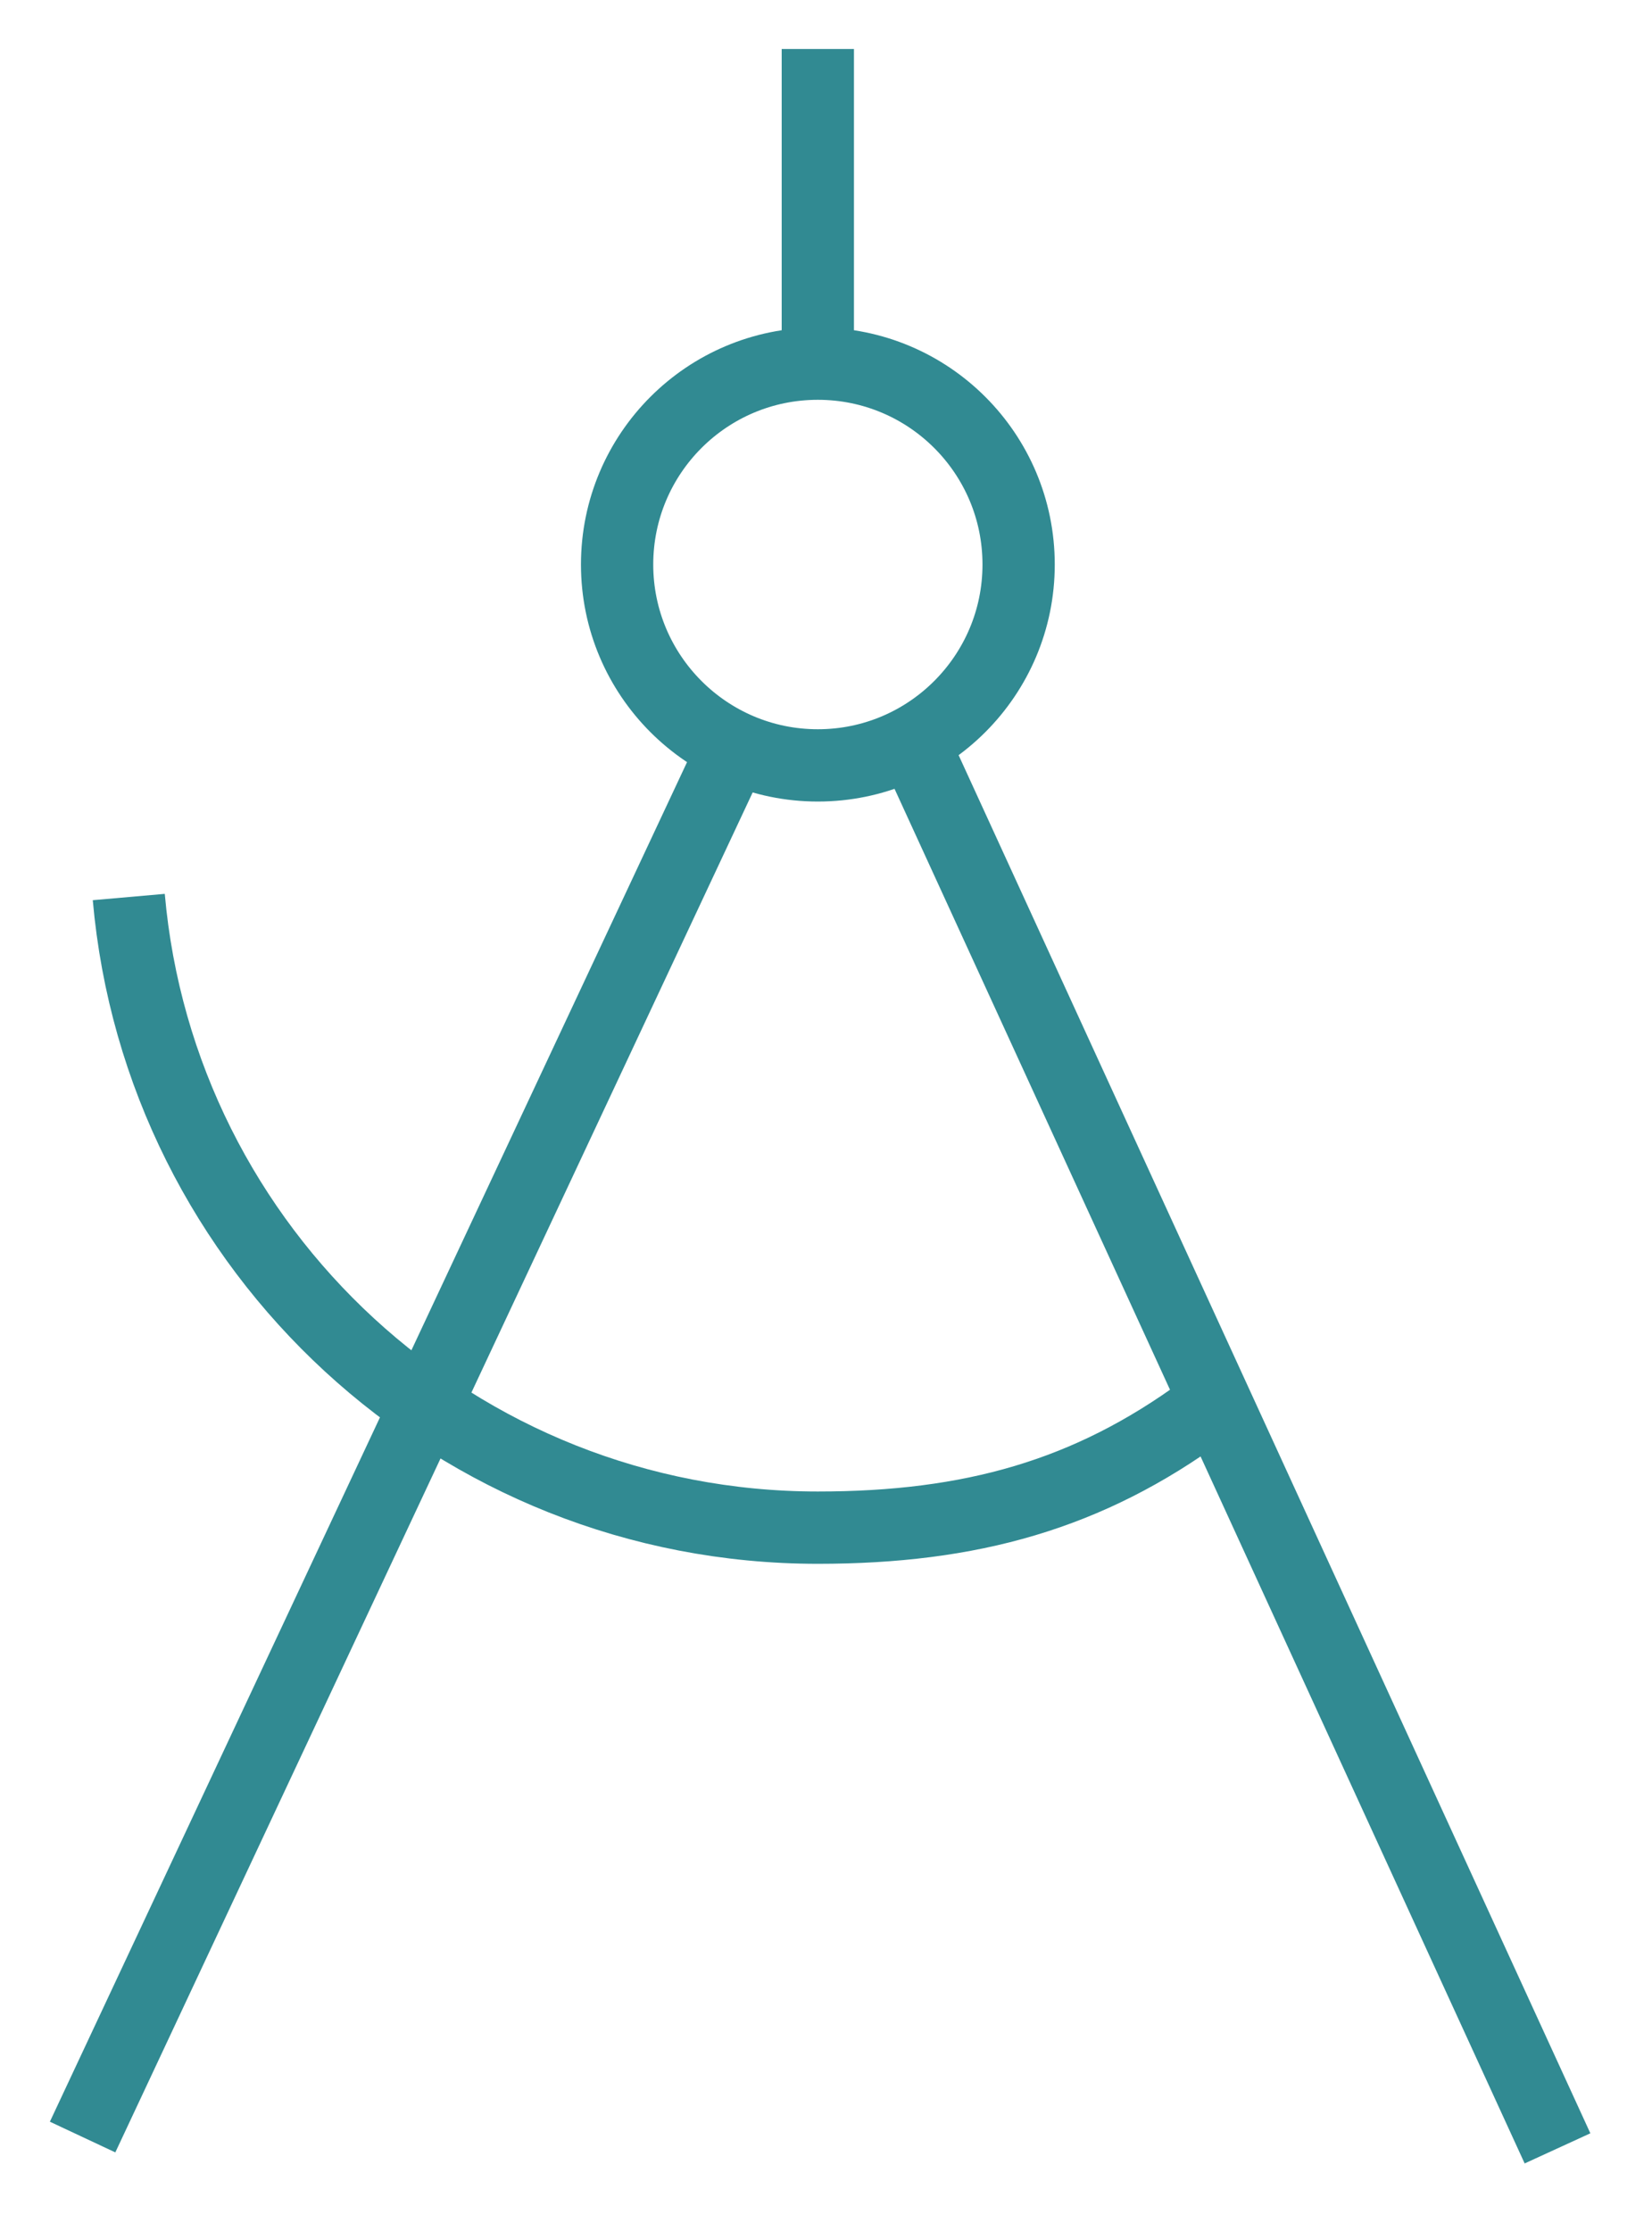 <svg xmlns="http://www.w3.org/2000/svg" width="20" height="27" fill="none" viewBox="0 0 20 27"><path stroke="#318A92" stroke-miterlimit="10" stroke-width=".875" d="M9.901 0.593V4.401M1 25.863L8.848 9.123M11.181 9.263L18.856 26M1.559 10.856C1.935 15.135 5.527 18.488 9.901 18.488C11.753 18.488 13.176 18.089 14.563 17.072M12.332 6.832C12.332 8.173 11.244 9.263 9.901 9.263C8.559 9.263 7.471 8.173 7.471 6.832C7.471 5.489 8.559 4.401 9.901 4.401C11.244 4.401 12.332 5.489 12.332 6.832Z"/></svg>